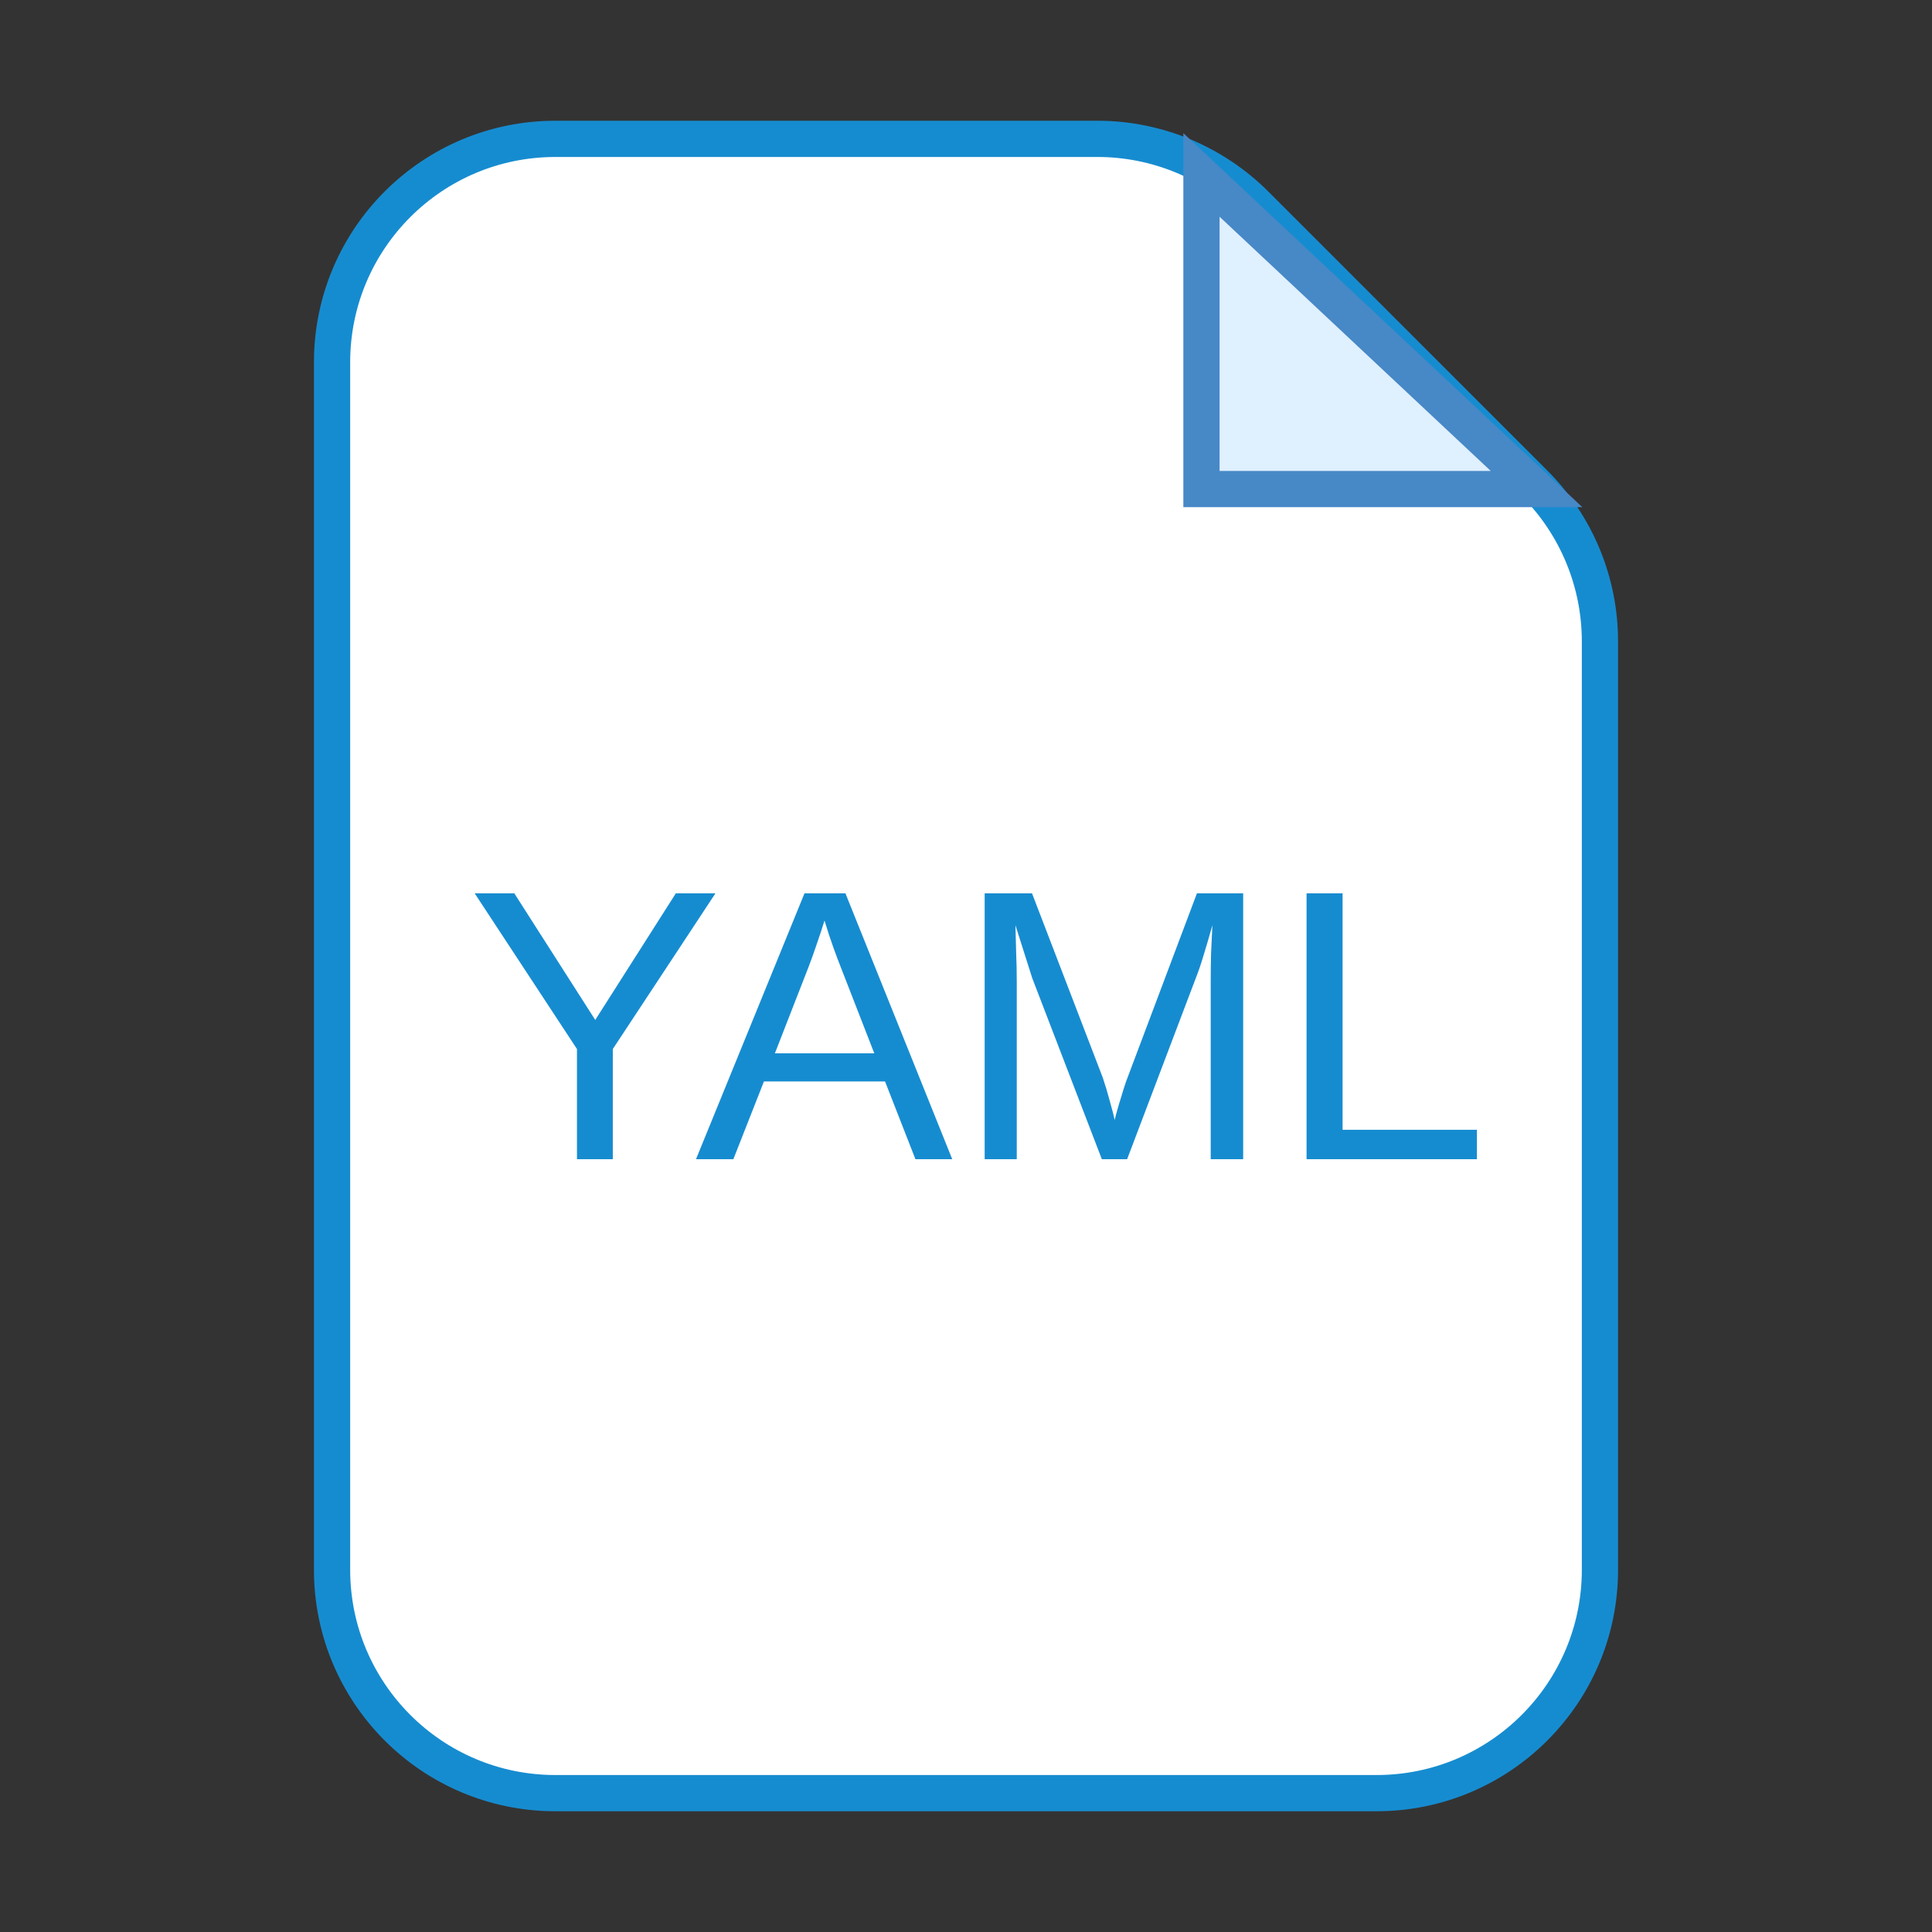 <svg width="80" height="80" viewBox="0 0 80 80" fill="none" xmlns="http://www.w3.org/2000/svg">
<rect x="0" y="0" width="80" height="80" fill="#333333" stroke="none"/>
<path d="M13.75 65V15C13.75 9.891 17.891 5.75 23 5.75H45.444C47.897 5.75 50.25 6.725 51.985 8.459L63.541 20.015C65.275 21.75 66.25 24.103 66.25 26.556V65C66.25 70.109 62.109 74.25 57 74.25H23C17.891 74.25 13.75 70.109 13.75 65Z" fill="white" stroke="#168CD0" stroke-width="1.5"/>
<path d="M49.75 20.25V7.243L63.624 20.25H49.75Z" fill="#DFF0FE" stroke="#4788C7" stroke-width="1.5"/>
<path d="M25.375 43.438V48H23.891V43.438L19.656 36.992H21.297L24.648 42.234L27.984 36.992H29.625L25.375 43.438ZM31.633 44.781L30.367 48H28.82L33.312 36.992H35.008L39.43 48H37.906L36.648 44.781H31.633ZM34.141 38.117C34.052 38.409 33.945 38.734 33.82 39.094C33.7 39.448 33.589 39.76 33.484 40.031L32.086 43.617H36.203L34.789 39.984C34.716 39.802 34.62 39.544 34.5 39.211C34.38 38.878 34.26 38.513 34.141 38.117ZM42.102 40.656V48H40.773V36.992H42.734L45.664 44.625C45.768 44.932 45.867 45.263 45.961 45.617C46.06 45.966 46.125 46.219 46.156 46.375C46.188 46.234 46.24 46.042 46.312 45.797C46.385 45.547 46.458 45.307 46.531 45.078C46.604 44.849 46.656 44.698 46.688 44.625L49.562 36.992H51.477V48H50.133V40.656C50.133 40.25 50.138 39.852 50.148 39.461C50.164 39.07 50.182 38.688 50.203 38.312C50.073 38.776 49.95 39.193 49.836 39.562C49.727 39.927 49.62 40.24 49.516 40.5L46.672 48H45.625L42.742 40.5L42.047 38.312C42.057 38.703 42.068 39.094 42.078 39.484C42.094 39.875 42.102 40.266 42.102 40.656ZM61.156 46.781V48H54.102V36.992H55.594V46.781H61.156Z" fill="#168CD0"/>
</svg>

